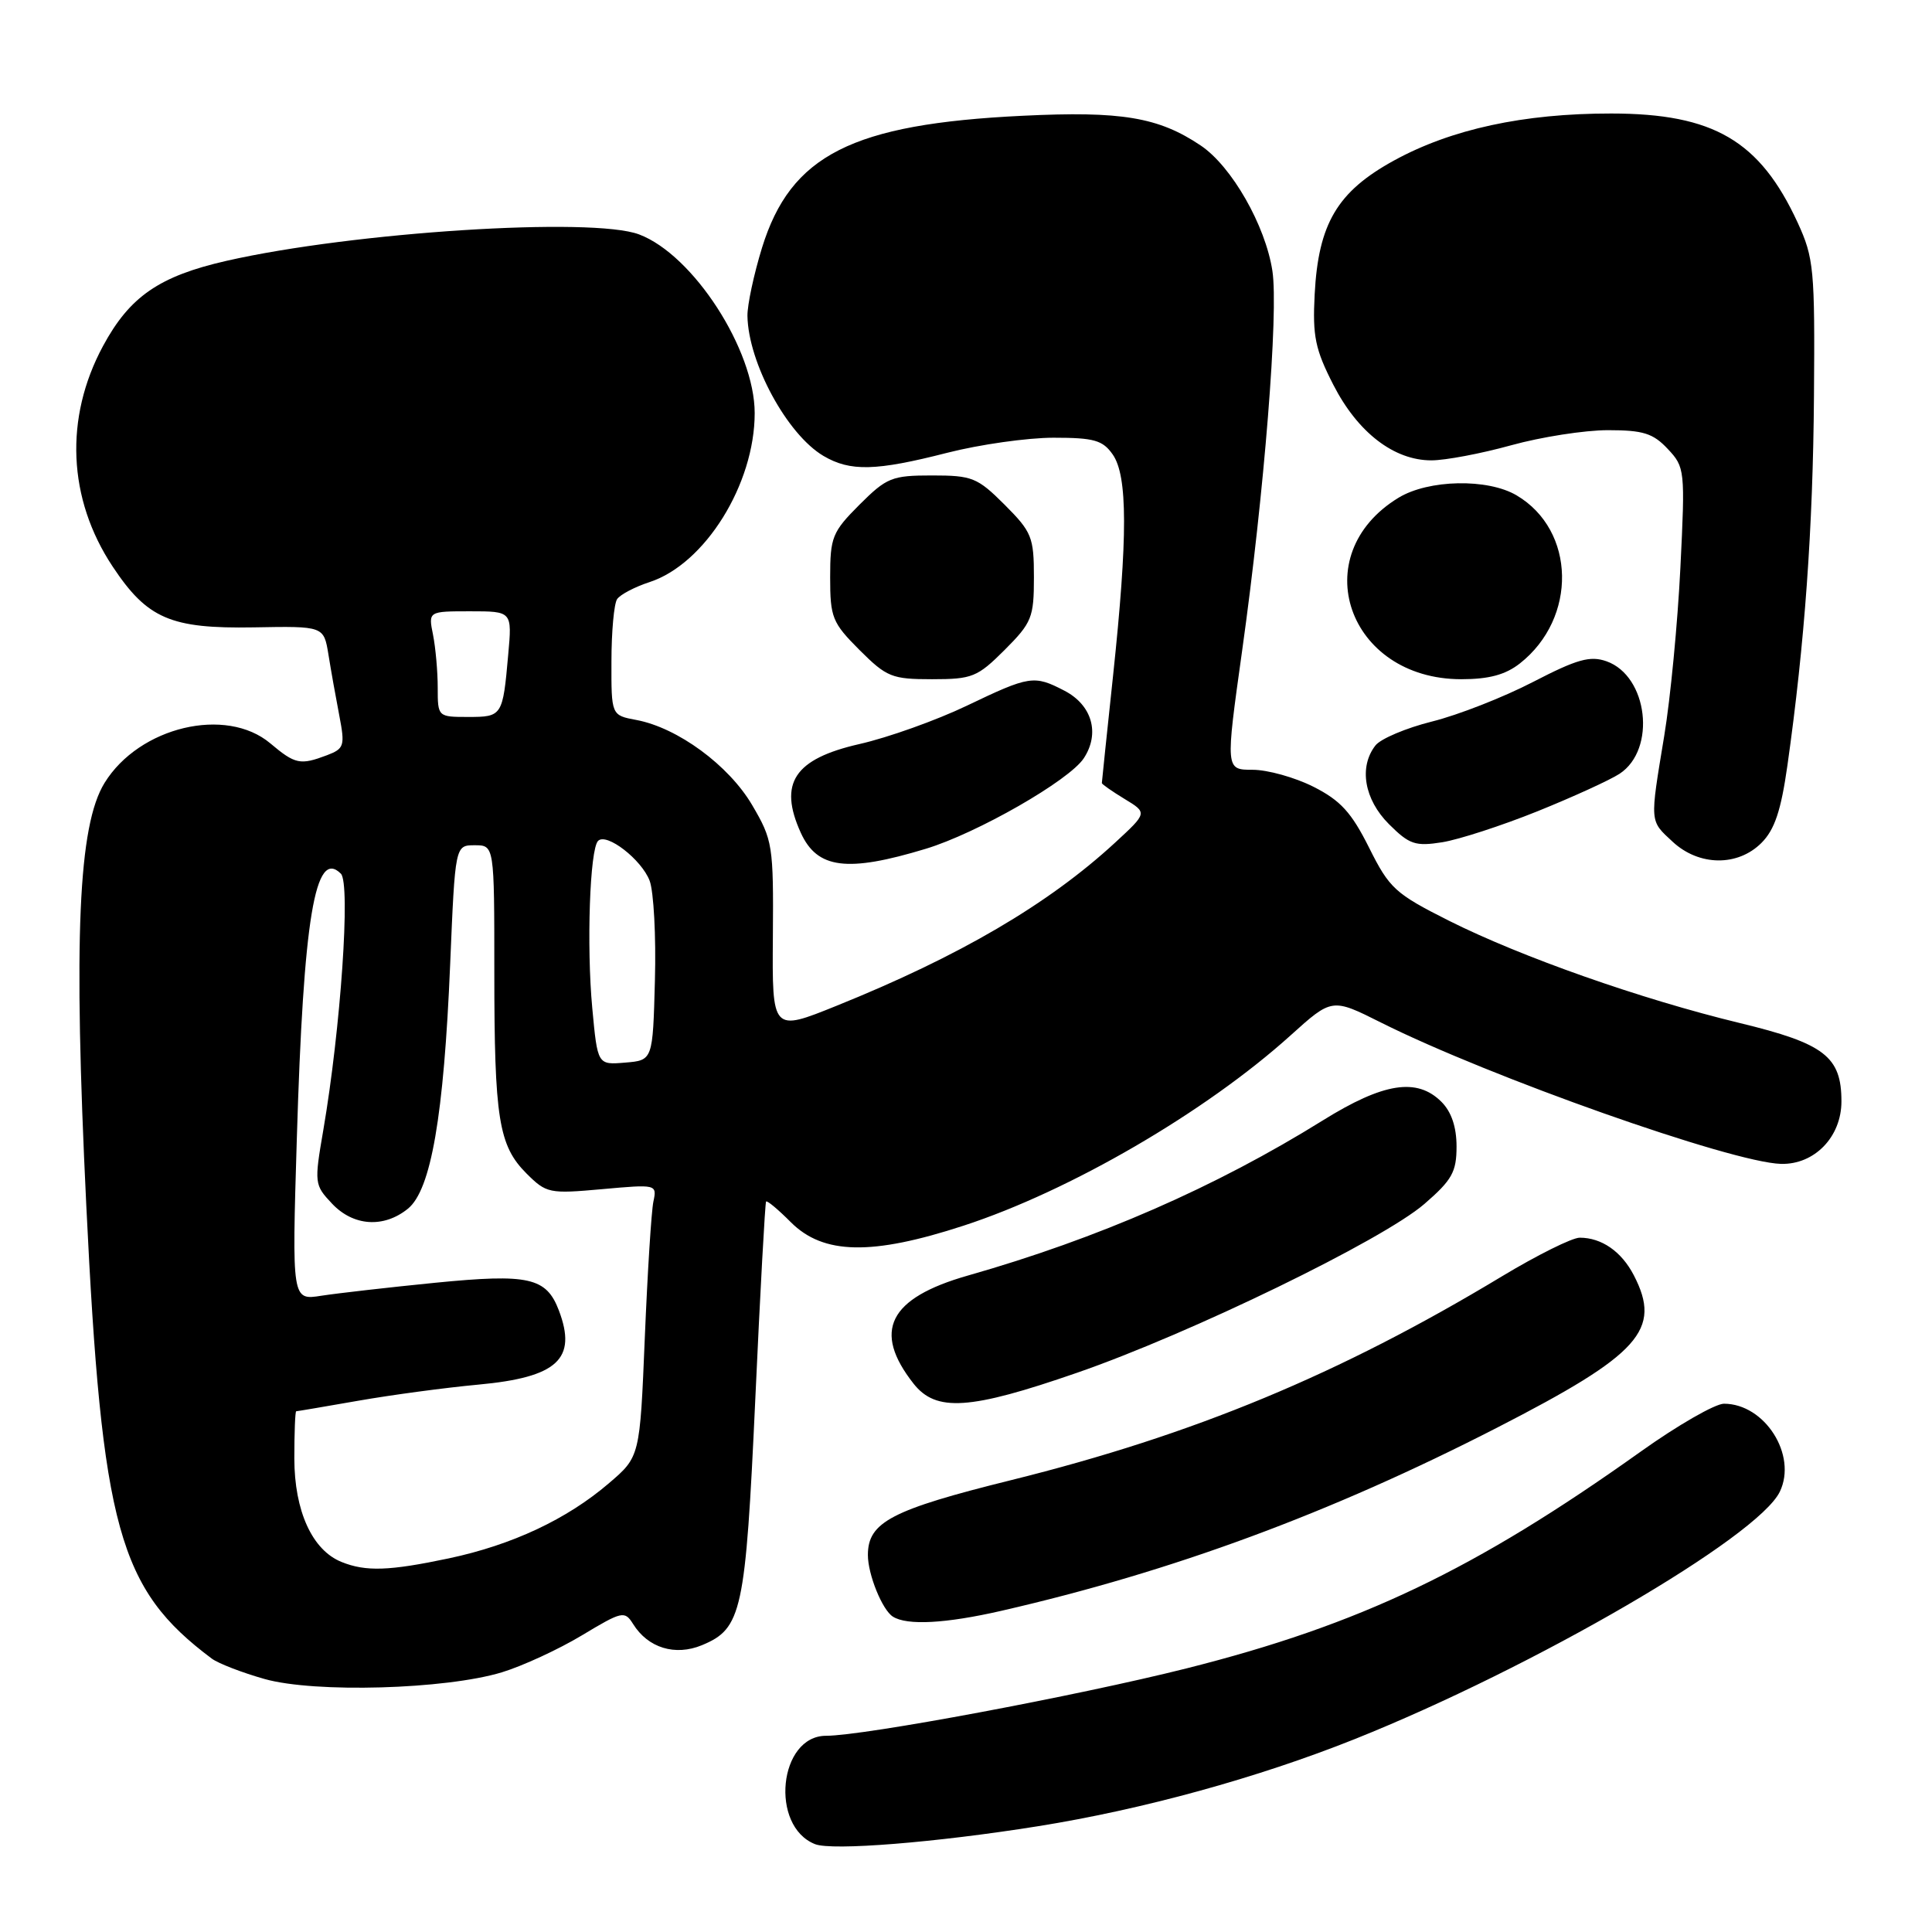 <?xml version="1.0" encoding="UTF-8" standalone="no"?>
<!DOCTYPE svg PUBLIC "-//W3C//DTD SVG 1.1//EN" "http://www.w3.org/Graphics/SVG/1.1/DTD/svg11.dtd" >
<svg xmlns="http://www.w3.org/2000/svg" xmlns:xlink="http://www.w3.org/1999/xlink" version="1.1" viewBox="0 0 256 256">
 <g >
 <path fill="currentColor"
d=" M 137.50 241.99 C 151.38 239.78 166.70 235.56 179.51 230.44 C 203.34 220.91 232.95 203.67 235.84 197.65 C 238.17 192.80 233.84 186.00 228.43 186.00 C 227.27 186.00 222.30 188.85 217.41 192.34 C 195.36 208.05 180.22 215.27 157.22 221.07 C 142.69 224.72 114.49 230.00 109.46 230.00 C 103.19 230.00 101.97 241.98 108.00 244.36 C 110.25 245.25 123.98 244.15 137.50 241.99 Z  M 66.50 221.59 C 69.25 220.75 74.02 218.55 77.11 216.69 C 82.45 213.48 82.77 213.41 83.89 215.19 C 85.86 218.36 89.46 219.46 93.00 218.00 C 98.31 215.80 98.78 213.61 100.08 185.41 C 100.73 171.16 101.38 159.37 101.51 159.21 C 101.65 159.04 103.13 160.28 104.80 161.96 C 109.10 166.25 115.51 166.38 127.67 162.41 C 141.78 157.81 159.75 147.35 171.00 137.20 C 176.50 132.24 176.50 132.24 183.00 135.50 C 197.44 142.73 229.42 154.03 235.98 154.22 C 240.42 154.34 244.00 150.65 244.00 145.94 C 244.00 140.00 241.76 138.27 230.50 135.55 C 217.40 132.38 201.56 126.80 191.99 122.00 C 184.86 118.41 184.11 117.73 181.41 112.32 C 179.07 107.64 177.62 106.06 174.04 104.25 C 171.58 103.01 167.96 102.00 165.98 102.00 C 162.38 102.00 162.38 102.00 164.59 86.21 C 167.53 65.23 169.43 41.34 168.60 35.90 C 167.68 29.87 163.20 22.03 159.10 19.28 C 153.51 15.52 148.58 14.70 135.50 15.34 C 112.88 16.43 104.77 20.55 100.97 32.83 C 99.89 36.34 99.02 40.40 99.04 41.86 C 99.15 48.07 104.29 57.56 109.11 60.41 C 112.66 62.50 116.05 62.42 125.50 60.00 C 129.80 58.90 136.15 58.00 139.60 58.00 C 144.96 58.00 146.12 58.33 147.44 60.22 C 149.43 63.06 149.44 71.13 147.49 89.50 C 146.67 97.20 146.00 103.62 146.00 103.76 C 146.00 103.91 147.36 104.86 149.02 105.87 C 152.04 107.70 152.04 107.70 147.76 111.65 C 138.91 119.81 127.15 126.70 110.85 133.27 C 102.31 136.72 102.31 136.72 102.41 124.11 C 102.50 111.98 102.39 111.32 99.66 106.67 C 96.56 101.40 89.80 96.43 84.32 95.40 C 81.00 94.78 81.00 94.78 81.02 87.64 C 81.02 83.71 81.36 80.00 81.77 79.39 C 82.17 78.79 84.11 77.77 86.07 77.13 C 93.42 74.73 100.00 64.16 100.00 54.74 C 100.00 46.36 91.85 33.76 84.68 31.06 C 78.47 28.72 46.81 30.74 30.02 34.56 C 21.10 36.59 17.18 39.30 13.65 45.85 C 8.51 55.38 8.98 66.10 14.92 75.06 C 19.51 81.98 22.60 83.32 33.60 83.13 C 42.90 82.96 42.90 82.96 43.52 86.73 C 43.85 88.80 44.50 92.44 44.96 94.82 C 45.73 98.83 45.61 99.20 43.33 100.07 C 39.78 101.41 39.12 101.28 35.82 98.50 C 29.95 93.56 18.45 96.30 13.86 103.73 C 10.37 109.37 9.72 124.32 11.43 159.65 C 13.51 202.56 15.72 210.54 28.07 219.78 C 28.94 220.42 32.09 221.64 35.07 222.48 C 41.72 224.35 59.01 223.86 66.50 221.59 Z  M 132.69 213.44 C 155.36 208.24 176.23 200.53 198.34 189.19 C 217.32 179.45 220.23 176.21 216.49 168.98 C 214.86 165.83 212.22 164.00 209.32 164.00 C 208.32 164.00 203.68 166.31 199.00 169.13 C 177.50 182.10 158.21 190.11 134.00 196.12 C 118.11 200.06 115.00 201.69 115.00 206.05 C 115.00 208.62 116.90 213.32 118.31 214.21 C 120.19 215.41 125.31 215.13 132.69 213.44 Z  M 142.68 181.91 C 157.69 176.72 183.21 164.32 188.75 159.52 C 192.40 156.36 193.00 155.29 193.00 151.92 C 193.00 149.33 192.32 147.32 191.00 146.00 C 187.76 142.76 183.32 143.46 175.28 148.46 C 161.09 157.29 145.50 164.11 128.24 169.02 C 117.76 172.01 115.57 176.37 121.05 183.34 C 124.03 187.12 128.48 186.83 142.68 181.91 Z  M 122.67 112.47 C 129.45 110.42 141.69 103.41 143.61 100.47 C 145.78 97.16 144.70 93.42 141.04 91.52 C 137.01 89.43 136.44 89.52 128.11 93.51 C 124.08 95.44 117.68 97.73 113.88 98.59 C 105.24 100.56 103.12 103.77 106.11 110.35 C 108.29 115.13 112.25 115.63 122.67 112.47 Z  M 233.40 111.69 C 235.15 109.94 235.99 107.42 236.84 101.44 C 239.13 85.26 240.23 70.02 240.36 52.50 C 240.49 35.66 240.35 34.18 238.20 29.50 C 233.19 18.64 227.06 15.05 213.50 15.04 C 201.88 15.03 192.30 17.11 184.71 21.27 C 177.20 25.39 174.69 29.63 174.20 39.00 C 173.91 44.56 174.27 46.29 176.68 51.00 C 179.91 57.31 184.71 61.00 189.66 61.00 C 191.51 61.00 196.27 60.10 200.24 59.00 C 204.21 57.90 209.98 57.00 213.06 57.00 C 217.72 57.00 219.04 57.41 220.98 59.48 C 223.26 61.90 223.30 62.28 222.66 75.23 C 222.30 82.53 221.34 92.55 220.52 97.50 C 218.60 109.14 218.56 108.69 221.65 111.55 C 225.13 114.77 230.25 114.84 233.40 111.69 Z  M 203.72 107.50 C 208.43 105.60 213.33 103.36 214.60 102.53 C 219.51 99.31 218.37 89.56 212.86 87.62 C 210.69 86.86 208.96 87.35 203.14 90.36 C 199.24 92.38 193.22 94.74 189.77 95.60 C 186.32 96.46 182.94 97.89 182.25 98.78 C 180.03 101.63 180.77 105.93 184.04 109.20 C 186.75 111.90 187.53 112.17 191.12 111.60 C 193.33 111.24 199.00 109.40 203.72 107.50 Z  M 133.12 86.12 C 136.72 82.51 137.00 81.83 137.00 76.50 C 137.00 71.17 136.72 70.49 133.12 66.88 C 129.51 63.28 128.83 63.00 123.50 63.00 C 118.17 63.00 117.49 63.28 113.88 66.88 C 110.28 70.49 110.00 71.17 110.00 76.50 C 110.00 81.83 110.28 82.51 113.88 86.12 C 117.49 89.72 118.17 90.00 123.50 90.00 C 128.83 90.00 129.51 89.72 133.12 86.12 Z  M 201.39 87.91 C 209.02 81.91 208.80 70.27 200.96 65.64 C 197.13 63.37 189.28 63.53 185.30 65.96 C 172.89 73.53 178.58 89.99 193.62 90.00 C 197.29 90.00 199.48 89.41 201.39 87.91 Z  M 45.26 206.97 C 41.37 205.41 39.01 200.22 39.00 193.25 C 39.00 189.81 39.11 187.00 39.25 187.00 C 39.39 187.00 43.10 186.37 47.50 185.60 C 51.90 184.83 59.05 183.87 63.38 183.47 C 73.87 182.50 76.50 180.08 74.05 173.63 C 72.39 169.27 70.06 168.75 57.69 169.97 C 51.54 170.58 44.74 171.36 42.59 171.69 C 38.68 172.31 38.68 172.31 39.33 150.90 C 40.21 121.60 41.75 112.35 45.17 115.77 C 46.47 117.07 45.15 136.25 42.84 149.74 C 41.63 156.77 41.66 157.01 43.98 159.47 C 46.80 162.48 50.84 162.76 54.05 160.16 C 57.11 157.68 58.81 147.89 59.65 127.75 C 60.31 112.00 60.31 112.00 62.90 112.00 C 65.50 112.00 65.50 112.00 65.50 128.75 C 65.50 148.23 66.07 151.80 69.77 155.50 C 72.40 158.12 72.78 158.20 79.78 157.57 C 86.99 156.92 87.06 156.93 86.58 159.21 C 86.31 160.47 85.80 168.59 85.44 177.26 C 84.79 193.03 84.79 193.03 80.67 196.55 C 75.10 201.32 67.86 204.71 59.48 206.49 C 51.57 208.16 48.48 208.27 45.26 206.97 Z  M 78.48 133.59 C 77.71 125.36 78.15 112.51 79.25 111.42 C 80.37 110.30 85.01 113.89 86.08 116.70 C 86.62 118.13 86.94 124.07 86.78 129.90 C 86.50 140.50 86.50 140.50 82.84 140.80 C 79.18 141.11 79.18 141.11 78.48 133.59 Z  M 58.00 91.12 C 58.00 88.99 57.72 85.84 57.38 84.12 C 56.75 81.00 56.75 81.00 62.30 81.00 C 67.86 81.00 67.86 81.00 67.34 86.75 C 66.62 94.89 66.55 95.00 62.03 95.00 C 58.02 95.00 58.00 94.98 58.00 91.12 Z "/>
</g>
</svg>